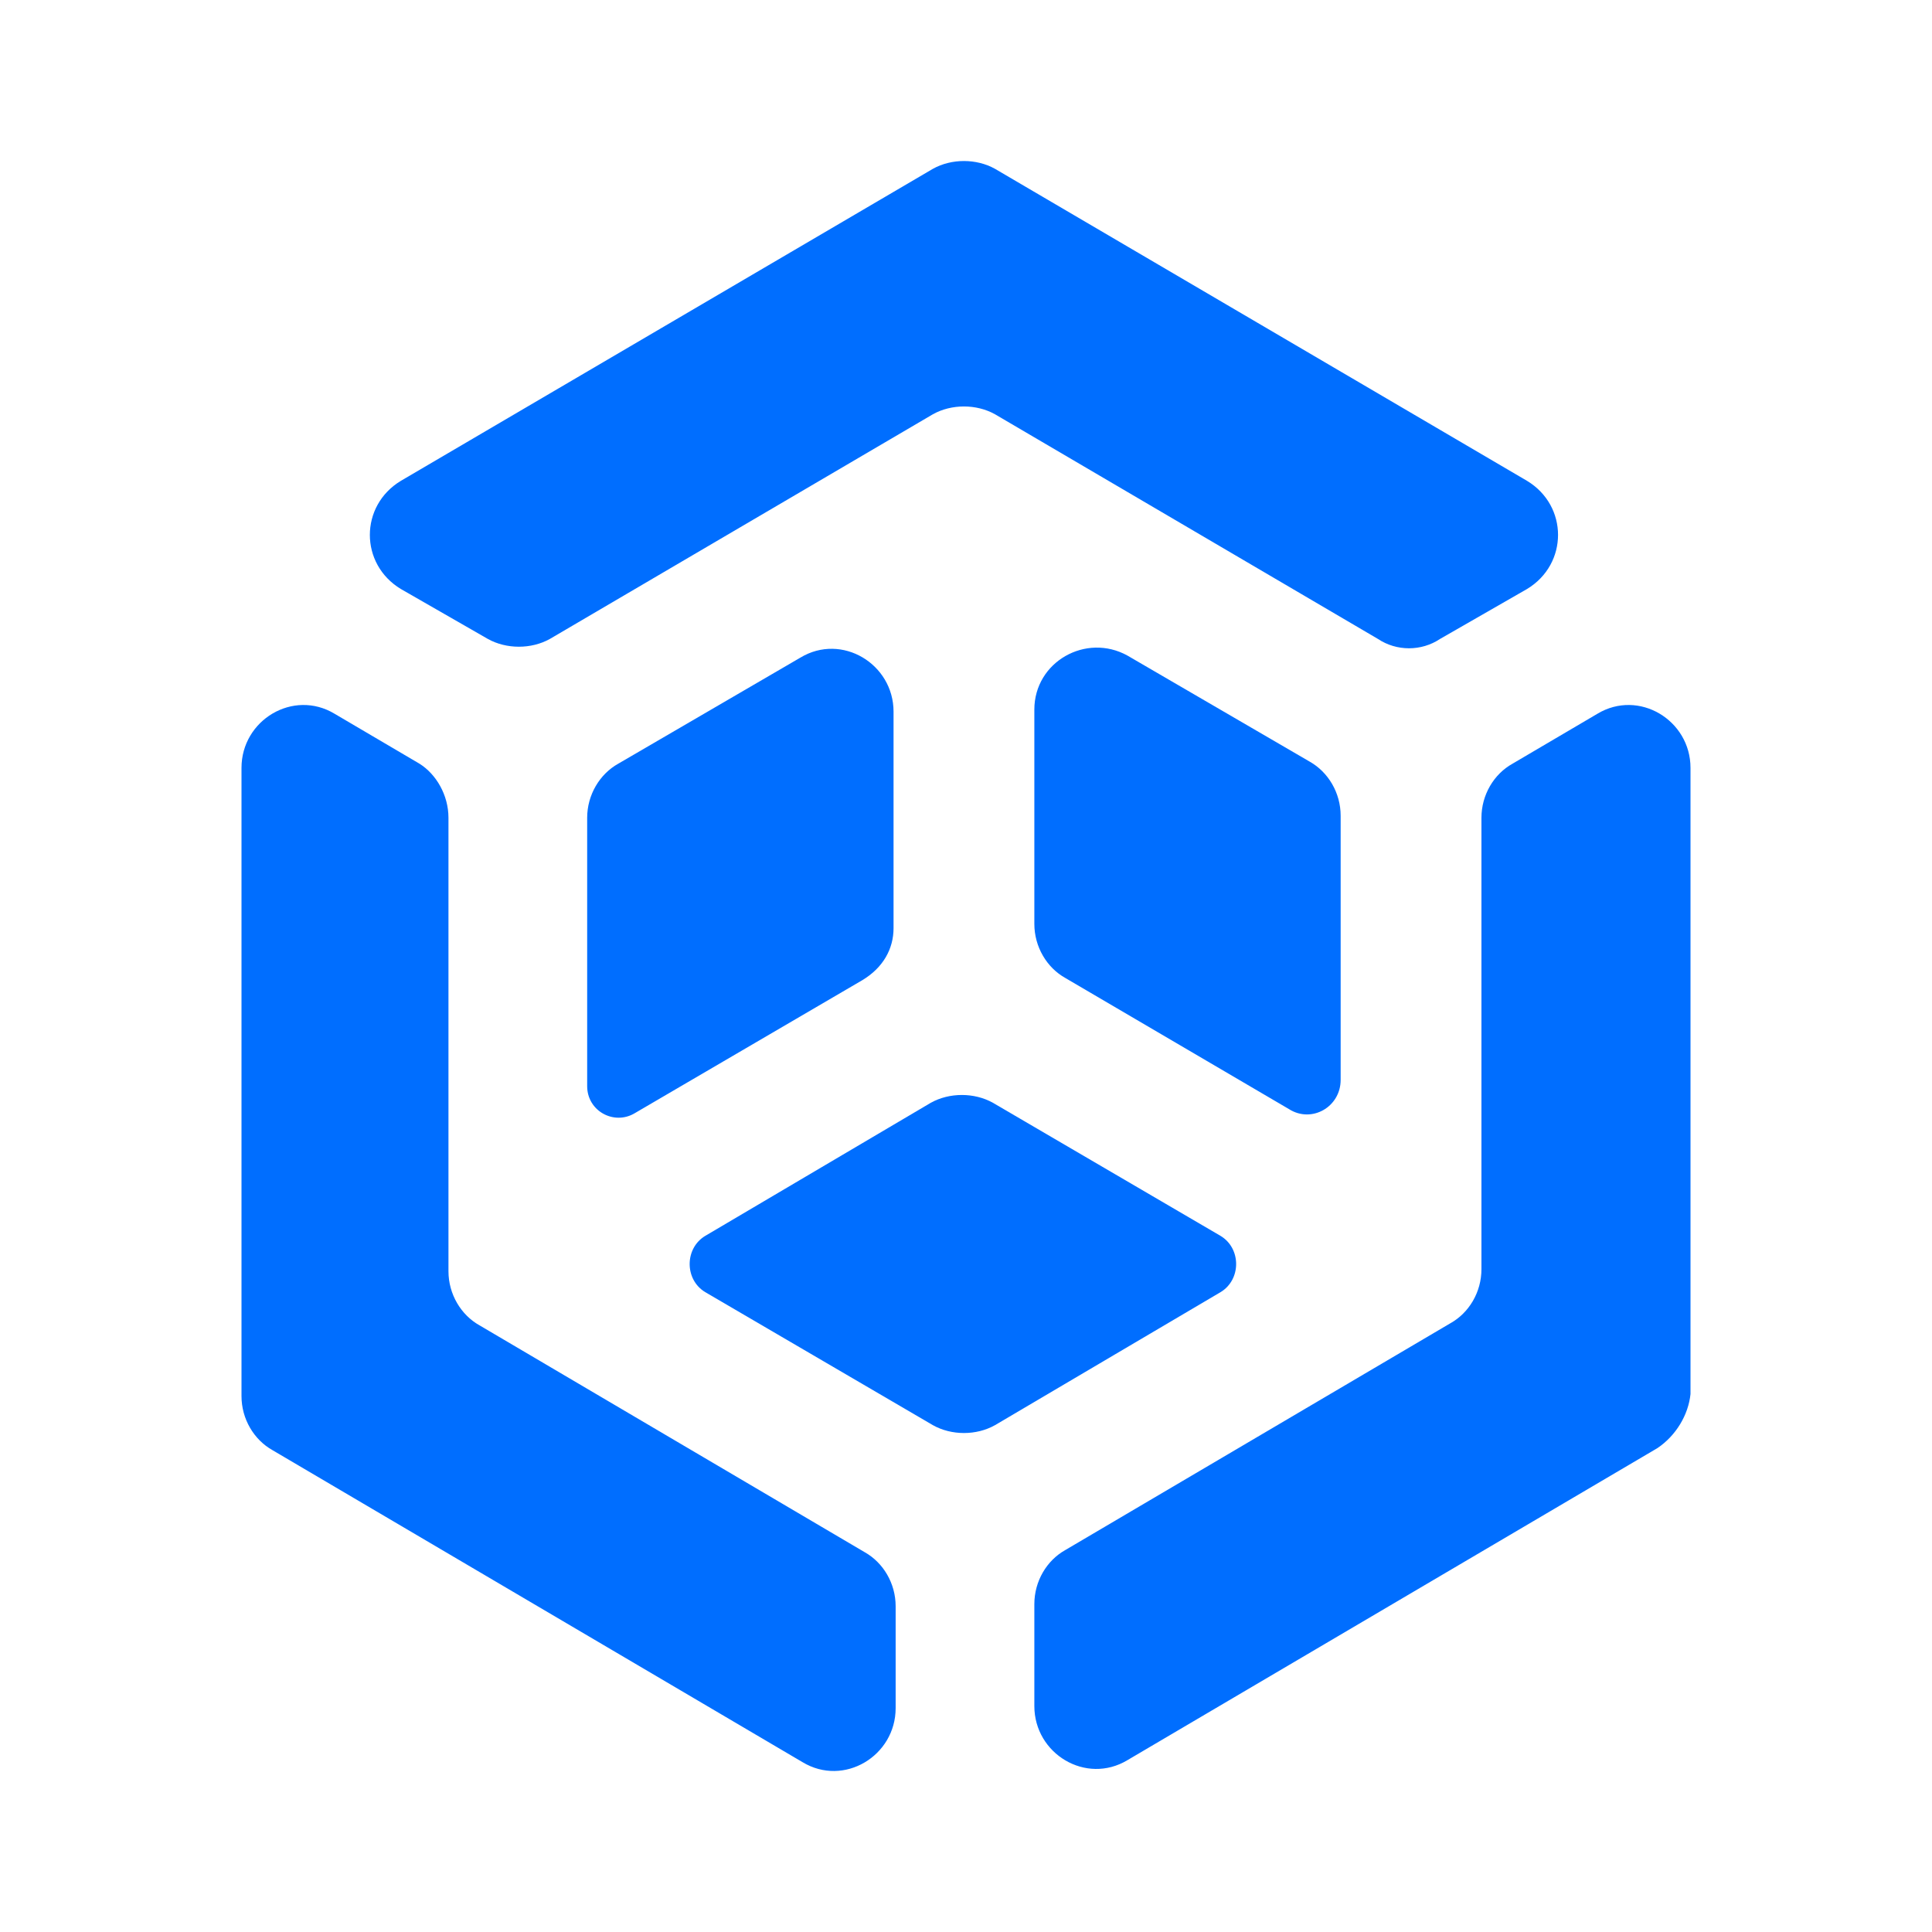 <svg width="24" height="24" viewBox="0 0 24 24" fill="none" xmlns="http://www.w3.org/2000/svg">
<path d="M17.117 7.937L12.36 5.146C12.129 5.017 11.82 5.017 11.589 5.146L6.831 7.937C6.6 8.066 6.291 8.066 6.06 7.937L4.98 7.317C4.466 7.007 4.466 6.283 4.98 5.973L11.589 2.097C11.82 1.968 12.129 1.968 12.36 2.097L18.969 5.973C19.483 6.283 19.483 7.007 18.969 7.317L17.889 7.937C17.657 8.092 17.349 8.092 17.117 7.937ZM8.76 15.353L11.563 13.699C11.794 13.57 12.103 13.57 12.334 13.699L15.163 15.353C15.42 15.508 15.42 15.896 15.163 16.051L12.36 17.704C12.129 17.834 11.82 17.834 11.589 17.704L8.76 16.051C8.503 15.896 8.503 15.508 8.76 15.353Z" fill="#006EFF"/>
<path d="M14.006 8.144L16.269 9.461C16.5 9.591 16.654 9.849 16.654 10.133V13.415C16.654 13.751 16.294 13.958 16.011 13.777L13.234 12.149C13.003 12.02 12.849 11.761 12.849 11.477V8.815C12.849 8.221 13.491 7.859 14.006 8.144ZM10.714 12.175L7.886 13.828C7.629 13.983 7.294 13.803 7.294 13.492V10.159C7.294 9.875 7.449 9.616 7.68 9.487L9.943 8.169C10.457 7.859 11.1 8.247 11.1 8.841V11.529C11.1 11.787 10.971 12.02 10.714 12.175Z" fill="#006EFF"/>
<path d="M20.589 17.989L14.006 21.865C13.491 22.175 12.849 21.787 12.849 21.193V19.927C12.849 19.642 13.003 19.384 13.234 19.255L18.017 16.438C18.249 16.309 18.403 16.051 18.403 15.766V10.159C18.403 9.875 18.557 9.616 18.789 9.487L19.843 8.867C20.357 8.557 21 8.945 21 9.539V17.317C20.974 17.575 20.82 17.834 20.589 17.989ZM5.571 10.159V15.792C5.571 16.076 5.726 16.335 5.957 16.464L10.74 19.281C10.971 19.41 11.126 19.668 11.126 19.953V21.219C11.126 21.813 10.483 22.201 9.969 21.89L3.386 18.015C3.154 17.885 3 17.627 3 17.343V9.539C3 8.945 3.643 8.557 4.157 8.867L5.211 9.487C5.417 9.616 5.571 9.875 5.571 10.159Z" fill="#006EFF"/>
</svg>
